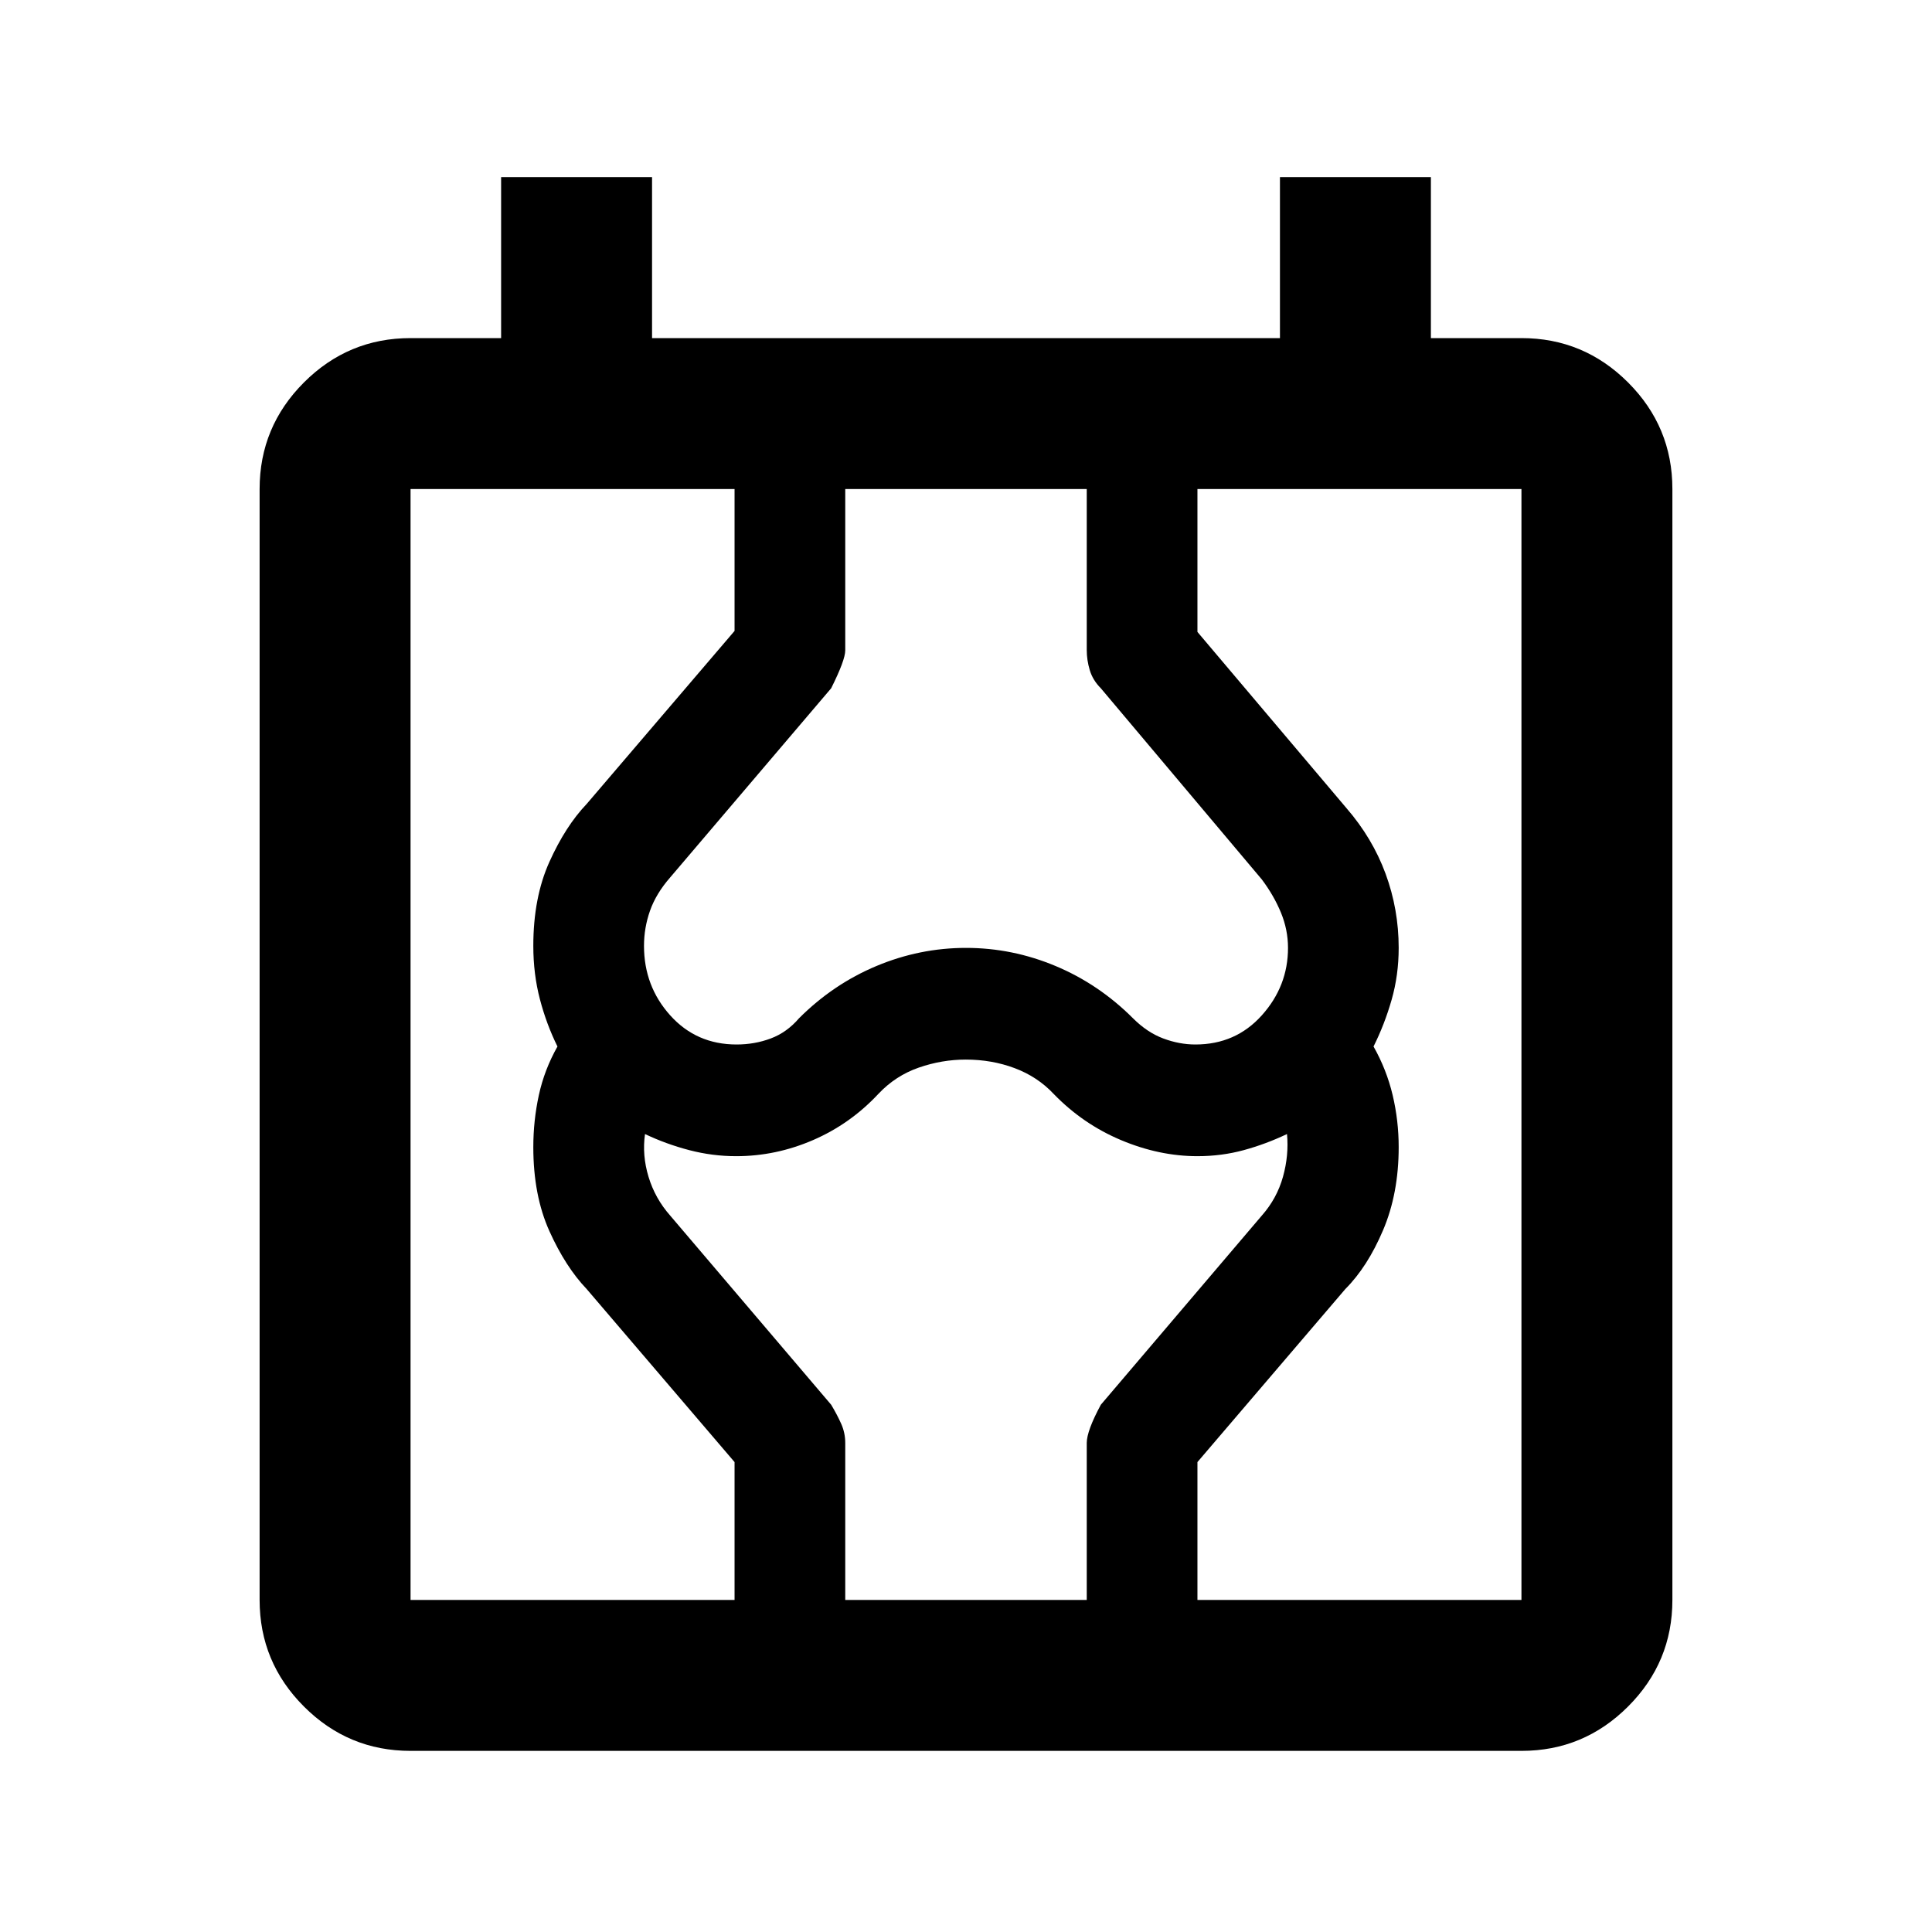 <svg xmlns="http://www.w3.org/2000/svg" height="24" viewBox="0 -960 960 960" width="24"><path d="M204-90q-30.94 0-52.97-22.03Q129-134.06 129-165v-552q0-30.94 22.03-52.97Q173.06-792 204-792h45v-80h75v80h312v-80h75v80h45q30.94 0 52.97 22.03Q831-747.94 831-717v552q0 30.94-22.03 52.97Q786.94-90 756-90H204Zm0-75h552v-552H204v552Zm161 0v-68.5l-73.5-86q-10.5-11-18.5-28.75T265-390q0-13.17 2.75-25.84Q270.5-428.5 277-440q-5.45-11-8.73-23.5Q265-476 265-490q0-24 8-41.75t18.5-28.75l73.5-86V-717h55v80.17q0 4.83-7 18.83l-80 94q-7 8-10 16.5t-3 17.5q0 20 13 34.5t33 14.5q9 0 17-3t14-10q17-17 38.5-26t44.5-9q23 0 44.5 9t38.5 26q7 7 15 10t16 3q20 0 33-14.5t13-33.5q0-9-3.5-17.5T627-523l-80-95q-4-4-5.5-9t-1.5-10v-80h55v71l74 87.5q13 15 19.5 32.69Q695-508.12 695-489q0 13.5-3.5 25.75t-9 23.25q6.5 11.5 9.5 24.16 3 12.67 3 25.84 0 23-7.75 41.25T668.5-319.5l-73.5 86v68.5h-55v-78q0-6 7-19l80-94q7.5-8.5 10.5-19.25t2-21.25q-10.5 5-21.5 8t-23 3q-19 0-38-8t-33.5-23q-8-8.5-19.34-12.75-11.33-4.25-24.28-4.25-11.88 0-23.38 4-11.5 4-20 13-14 15-32.5 23t-38.19 8q-11.81 0-23.31-3-11.5-3-22-8-1.5 10.5 1.75 21.25T333-356l80 94q3 5 5 9.5t2 9.5v78h-55Zm-161 0v-552 552Z"/></svg>